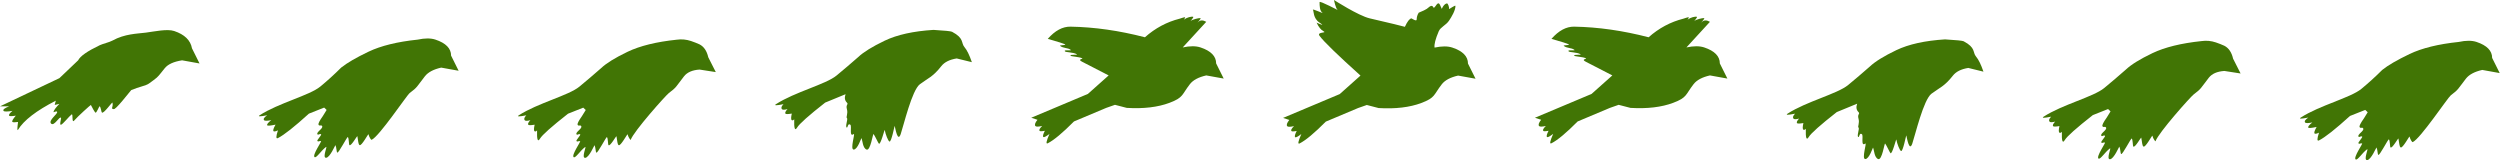 <?xml version="1.0" encoding="UTF-8"?>
<svg width="5396px" height="346px" viewBox="0 0 5396 346" version="1.1" xmlns="http://www.w3.org/2000/svg" xmlns:xlink="http://www.w3.org/1999/xlink">
    <!-- Generator: Sketch 52.6 (67491) - http://www.bohemiancoding.com/sketch -->
    <title>v1</title>
    <desc>Created with Sketch.</desc>
    <g id="Bird-sequence" stroke="none" stroke-width="1" fill="none" fill-rule="evenodd">
        <path d="M2552.808,102.379 C2568.355,99.009 2581.171,99.009 2591.257,102.379 C2613.7,109.879 2624.921,121.381 2624.921,136.883 L2641.23,169.575 L2603.577,162.786 C2586.904,166.556 2575.163,172.814 2568.355,181.559 C2550.44,204.569 2554.733,210.464 2524.183,221.958 C2499.094,231.397 2468.362,235.032 2431.987,232.864 L2406.55,226.247 L2387.675,232.864 L2318.081,262.133 C2293.482,286.897 2274.622,302.603 2261.502,309.252 C2257.009,311.53 2258.255,304.749 2265.241,288.912 C2257.921,294.495 2253.543,296.807 2252.107,295.848 C2250.216,294.584 2251.267,290.049 2255.261,282.243 C2248.293,283.648 2244.412,283.648 2243.62,282.243 C2242.472,280.206 2244.412,276.763 2249.44,271.915 C2241.01,273.754 2236.094,273.754 2234.694,271.915 C2232.7,269.295 2234.222,264.836 2239.259,258.539 L2225.847,254.145 L2348.099,202.717 L2392.905,162.786 C2367.622,149.545 2348.565,139.723 2335.733,133.321 C2323.909,127.421 2339.49,127.421 2335.733,125.711 C2328.579,122.456 2311.402,122.049 2310.55,120.139 C2308.992,116.649 2328.549,119.555 2323.909,116.915 C2316.165,112.507 2300.388,113.154 2298.626,110.92 C2294.766,106.026 2315.391,110.949 2310.55,107.284 C2304.884,102.994 2295.126,104.307 2288.491,99.344 C2284.898,96.656 2303.091,98.263 2298.626,95.704 C2295.612,93.976 2283.237,90.04 2261.502,83.895 C2277.173,66.036 2293.522,57.25 2310.55,57.536 C2362.176,58.403 2415.727,66.04 2471.202,80.446 C2493.445,60.697 2518.497,47.314 2546.356,40.295 C2547.235,40.074 2556.809,36.598 2557.703,37.289 C2559.402,38.602 2552.672,44.375 2556.272,41.789 C2561.767,37.841 2571.357,35.03 2575.409,36.315 C2577.438,36.958 2567.241,48.021 2570.152,45.179 C2573.064,42.337 2587.608,38.329 2591.257,39.266 C2593.349,39.803 2580.284,53.121 2586.648,47.098 C2590.891,43.083 2596.534,43.083 2603.577,47.098 L2552.808,102.379 Z" id="1" fill="#417505"></path>
        <path d="M3639.961,102.379 C3655.508,99.009 3668.324,99.009 3678.41,102.379 C3700.853,109.879 3712.074,121.381 3712.074,136.883 L3728.383,169.575 L3690.73,162.786 C3674.057,166.556 3662.317,172.814 3655.508,181.559 C3637.594,204.569 3641.886,210.464 3611.336,221.958 C3586.247,231.397 3555.515,235.032 3519.141,232.864 L3493.703,226.247 L3474.828,232.864 L3405.234,262.133 C3380.635,286.897 3361.775,302.603 3348.655,309.252 C3344.162,311.53 3345.408,304.749 3352.395,288.912 C3345.074,294.495 3340.696,296.807 3339.261,295.848 C3337.369,294.584 3338.42,290.049 3342.414,282.243 C3335.446,283.648 3331.566,283.648 3330.773,282.243 C3329.626,280.206 3331.566,276.763 3336.594,271.915 C3328.163,273.754 3323.247,273.754 3321.848,271.915 C3319.854,269.295 3321.375,264.836 3326.412,258.539 L3313,254.145 L3435.252,202.717 L3480.059,162.786 C3454.775,149.545 3435.718,139.723 3422.887,133.321 C3411.062,127.421 3426.643,127.421 3422.887,125.711 C3415.732,122.456 3398.556,122.049 3397.703,120.139 C3396.145,116.649 3415.702,119.555 3411.062,116.915 C3403.318,112.507 3387.541,113.154 3385.779,110.92 C3381.919,106.026 3402.544,110.949 3397.703,107.284 C3392.037,102.994 3382.279,104.307 3375.645,99.344 C3372.051,96.656 3390.244,98.263 3385.779,95.704 C3382.765,93.976 3370.391,90.04 3348.655,83.895 C3364.326,66.036 3380.676,57.25 3397.703,57.536 C3449.329,58.403 3502.88,66.04 3558.355,80.446 C3580.599,60.697 3605.65,47.314 3633.51,40.295 C3634.388,40.074 3643.962,36.598 3644.856,37.289 C3646.555,38.602 3639.826,44.375 3643.425,41.789 C3648.92,37.841 3658.51,35.03 3662.562,36.315 C3664.591,36.958 3654.394,48.021 3657.306,45.179 C3660.217,42.337 3674.761,38.329 3678.41,39.266 C3680.502,39.803 3667.437,53.121 3673.802,47.098 C3678.045,43.083 3683.688,43.083 3690.73,47.098 L3639.961,102.379 Z" id="1" fill="#417505"></path>
        <path d="M3096.384,102.729 C3111.931,99.359 3124.748,99.359 3134.834,102.729 C3157.276,110.229 3168.498,121.73 3168.498,137.233 L3184.806,169.924 L3147.154,163.135 C3130.481,166.905 3118.74,173.163 3111.931,181.909 C3094.017,204.918 3098.31,210.813 3067.759,222.307 C3042.671,231.746 3011.939,235.382 2975.564,233.213 L2950.126,226.596 L2931.251,233.213 L2861.658,262.483 C2837.058,287.247 2818.199,302.953 2805.079,309.602 C2800.585,311.879 2801.832,305.099 2808.818,289.261 C2801.497,294.845 2797.12,297.157 2795.684,296.198 C2793.793,294.934 2794.844,290.399 2798.837,282.592 C2791.869,283.998 2787.989,283.998 2787.197,282.592 C2786.049,280.555 2787.989,277.113 2793.017,272.264 C2784.586,274.103 2779.671,274.103 2778.271,272.264 C2776.277,269.644 2777.798,265.186 2782.835,258.888 L2769.423,254.495 L2891.675,203.067 L2936.482,163.135 C2886.599,118.265 2857.158,89.699 2848.16,77.438 C2841.327,68.127 2865.316,71.93 2856.738,67.447 C2851.019,64.459 2846.02,58.258 2841.742,48.846 C2855.44,54.999 2857.579,54.999 2848.16,48.846 C2834.031,39.615 2835.792,23.891 2834.031,21.658 C2830.171,16.764 2858.967,31.067 2854.126,27.402 C2848.461,23.113 2848.16,12.959 2848.16,4.561 C2848.16,0.763 2891.87,24.217 2887.406,21.658 C2882.885,19.066 2879.31,0 2879.31,0 C2879.31,0 2932.061,33.963 2956.404,39.615 C3001.611,50.113 3026.908,56.203 3032.294,57.885 C3037.59,46.355 3042.311,40.265 3046.457,39.615 C3046.751,39.569 3057.748,47.329 3057.748,42.139 C3057.748,37.074 3059.211,32.161 3062.138,27.402 C3071.331,23.624 3077.127,20.873 3079.527,19.148 C3085.021,15.201 3087.238,11.674 3091.291,12.959 C3093.319,13.602 3093.473,18.557 3096.384,15.715 C3099.296,12.873 3101.757,6.378 3105.406,7.314 C3106.8,7.673 3108.976,11.617 3111.931,19.148 C3114.975,12.156 3118.634,8.211 3122.908,7.314 C3125.351,6.802 3128.588,16.639 3127.468,19.148 C3126.349,21.658 3141.439,9.589 3141.439,12.959 C3141.439,22.407 3133.215,36.286 3127.468,44.783 C3120.871,54.538 3109.24,58.43 3105.406,67.447 C3098.233,84.32 3095.225,96.08 3096.384,102.729 Z" id="2" fill="#417505"></path>
        <path d="M901.499,85.528 C917.046,82.157 929.862,82.157 939.948,85.528 C962.391,93.028 973.612,104.529 973.612,120.032 L989.92,152.723 L952.268,145.934 C935.595,149.704 923.854,155.962 917.045,164.708 C899.131,187.717 901.499,187.915 884.333,200.756 C877.99,205.5 818.437,294.845 802.012,301.833 C801.103,302.22 796.83,296.277 795.346,289.849 C794.928,288.035 780.476,315.755 776.146,313.207 C773.196,311.471 773.196,303.896 771.38,294.194 C770.949,291.887 757.997,316.38 754.193,313.207 C752.768,312.019 753.264,298.299 750.79,295.814 C749.343,294.361 730.581,331.669 727.912,329.302 C726.137,327.728 726.512,318.445 723.97,313.207 C723.726,312.703 712.072,340.554 703.645,340.554 C695.218,340.554 707.572,314.352 703.645,317.223 C693.101,324.929 682.761,342.04 678.968,339.084 C673.565,334.873 694.86,304.966 692.968,304.583 C688.303,303.637 688.21,306.652 685.169,304.583 C682.785,302.962 695.091,291.27 692.968,289.849 C689.782,287.715 687.028,292.45 685.169,289.849 C681.865,285.227 698.468,277.227 695.218,272.06 C693.043,268.602 689.295,273.281 687.486,269.005 C686.553,266.799 689.654,260.656 696.79,250.574 L705.003,237.294 L699.666,232.21 L666.772,245.282 C635.34,273.798 613.064,291.38 599.944,298.029 C595.451,300.306 595.451,294.738 599.944,281.323 C595.137,283.598 592.016,284.255 590.581,283.296 C588.689,282.032 590.072,277.268 594.728,269.005 C583.565,271.383 577.587,271.869 576.795,270.463 C575.647,268.426 578.559,264.704 585.532,259.297 C576.506,261.136 571.294,261.136 569.894,259.297 C567.9,256.677 570.2,253.153 576.795,248.726 C561.217,251.805 555.795,251.805 560.528,248.726 C600.798,222.528 668.071,206.013 691.274,186.899 C706.743,174.157 721.769,160.502 736.353,145.934 C748.945,135.843 768.609,124.404 795.346,111.617 C822.083,98.831 857.467,90.134 901.499,85.528 Z" id="3" fill="#417505"></path>
        <path d="M5306.934,90.528 C5322.481,87.157 5335.298,87.157 5345.383,90.528 C5367.826,98.028 5379.047,109.529 5379.047,125.032 L5395.356,157.723 L5357.704,150.934 C5341.031,154.704 5329.29,160.962 5322.481,169.708 C5304.567,192.717 5306.934,192.915 5289.768,205.756 C5283.426,210.5 5223.872,299.845 5207.448,306.833 C5206.538,307.22 5202.265,301.277 5200.782,294.849 C5200.363,293.035 5185.911,320.755 5181.582,318.207 C5178.632,316.471 5178.632,308.896 5176.816,299.194 C5176.384,296.887 5163.433,321.38 5159.628,318.207 C5158.204,317.019 5158.7,303.299 5156.225,300.814 C5154.779,299.361 5136.017,336.669 5133.347,334.302 C5131.572,332.728 5131.947,323.445 5129.406,318.207 C5129.161,317.703 5117.507,345.554 5109.081,345.554 C5100.654,345.554 5113.007,319.352 5109.081,322.223 C5098.537,329.929 5088.197,347.04 5084.404,344.084 C5079.001,339.873 5100.295,309.966 5098.404,309.583 C5093.738,308.637 5093.646,311.652 5090.604,309.583 C5088.221,307.962 5100.526,296.27 5098.404,294.849 C5095.218,292.715 5092.463,297.45 5090.604,294.849 C5087.3,290.227 5103.904,282.227 5100.654,277.06 C5098.478,273.602 5094.731,278.281 5092.921,274.005 C5091.988,271.799 5095.089,265.656 5102.225,255.574 L5110.438,242.294 L5105.101,237.21 L5072.208,250.282 C5040.775,278.798 5018.499,296.38 5005.379,303.029 C5000.886,305.306 5000.886,299.738 5005.379,286.323 C5000.573,288.598 4997.452,289.255 4996.016,288.296 C4994.125,287.032 4995.507,282.268 5000.164,274.005 C4989,276.383 4983.022,276.869 4982.23,275.463 C4981.082,273.426 4983.995,269.704 4990.967,264.297 C4981.942,266.136 4976.729,266.136 4975.33,264.297 C4973.336,261.677 4975.636,258.153 4982.23,253.726 C4966.653,256.805 4961.23,256.805 4965.963,253.726 C5006.234,227.528 5073.506,211.013 5096.71,191.899 C5112.178,179.157 5127.205,165.502 5141.789,150.934 C5154.38,140.843 5174.045,129.404 5200.782,116.617 C5227.519,103.831 5262.903,95.134 5306.934,90.528 Z" id="3" fill="#417505"></path>
        <path d="M1460.739,85.672 C1471.124,84.199 1481.359,85.148 1491.444,88.518 C1496.09,90.071 1506.228,93.885 1509.912,95.781 C1519.321,100.622 1525.6,109.9 1528.749,123.617 L1544.967,155.609 L1509.912,150.152 C1494.304,151.206 1483.095,156.106 1476.286,164.852 C1458.372,187.861 1460.739,188.059 1443.573,200.9 C1437.231,205.644 1367.599,283.44 1361.253,301.977 C1361.029,302.632 1356.07,296.422 1354.587,289.993 C1354.168,288.179 1339.717,315.899 1335.387,313.351 C1332.437,311.616 1332.437,304.04 1330.621,294.338 C1330.189,292.032 1317.238,316.524 1313.434,313.351 C1312.009,312.163 1312.505,298.443 1310.03,295.958 C1308.584,294.505 1289.822,331.813 1287.152,329.446 C1285.378,327.872 1285.752,318.59 1283.211,313.351 C1282.967,312.847 1271.313,340.698 1262.886,340.698 C1254.459,340.698 1266.813,314.497 1262.886,317.367 C1252.342,325.073 1242.002,342.184 1238.209,339.228 C1232.806,335.017 1254.1,305.11 1252.209,304.727 C1247.544,303.782 1247.451,306.796 1244.409,304.727 C1242.026,303.106 1254.332,291.414 1252.209,289.993 C1249.023,287.859 1246.269,292.594 1244.409,289.993 C1241.106,285.371 1257.709,277.371 1254.459,272.204 C1252.284,268.746 1248.536,273.425 1246.727,269.149 C1245.793,266.943 1248.895,260.8 1256.03,250.718 L1264.243,237.438 L1258.906,232.354 L1226.013,245.426 C1190.442,273.323 1170.261,291.285 1165.468,299.31 C1160.675,307.336 1158.58,301.388 1159.185,281.467 C1157.143,283.694 1155.404,284.328 1153.969,283.369 C1152.078,282.105 1152.078,277.365 1153.969,269.149 C1145.529,270.555 1140.912,270.555 1140.12,269.149 C1138.972,267.112 1140.523,263.876 1144.773,259.441 C1137.978,261.28 1133.88,261.28 1132.481,259.441 C1130.486,256.821 1131.671,253.298 1136.035,248.87 C1120.458,251.949 1115.036,251.949 1119.769,248.87 C1160.039,222.672 1227.312,206.157 1250.515,187.044 C1265.984,174.301 1281.542,161.052 1297.19,147.296 C1308.718,136.393 1327.85,124.548 1354.587,111.761 C1381.324,98.975 1416.708,90.278 1460.739,85.672 Z" id="5" fill="#417505"></path>
        <path d="M4751.888,88.672 C4762.272,87.199 4772.507,88.148 4782.593,91.518 C4787.239,93.071 4797.376,96.885 4801.061,98.781 C4810.469,103.622 4816.748,112.9 4819.897,126.617 L4836.115,158.609 L4801.061,153.152 C4785.452,154.206 4774.243,159.106 4767.435,167.852 C4749.521,190.861 4751.888,191.059 4734.722,203.9 C4728.379,208.644 4658.747,286.44 4652.401,304.977 C4652.177,305.632 4647.219,299.422 4645.735,292.993 C4645.317,291.179 4630.865,318.899 4626.535,316.351 C4623.585,314.616 4623.585,307.04 4621.77,297.338 C4621.338,295.032 4608.387,319.524 4604.582,316.351 C4603.157,315.163 4603.653,301.443 4601.179,298.958 C4599.733,297.505 4580.97,334.813 4578.301,332.446 C4576.526,330.872 4576.901,321.59 4574.359,316.351 C4574.115,315.847 4562.461,343.698 4554.034,343.698 C4545.607,343.698 4557.961,317.497 4554.034,320.367 C4543.491,328.073 4533.15,345.184 4529.357,342.228 C4523.954,338.017 4545.249,308.11 4543.357,307.727 C4538.692,306.782 4538.599,309.796 4535.558,307.727 C4533.175,306.106 4545.48,294.414 4543.357,292.993 C4540.171,290.859 4537.417,295.594 4535.558,292.993 C4532.254,288.371 4548.858,280.371 4545.607,275.204 C4543.432,271.746 4539.684,276.425 4537.875,272.149 C4536.942,269.943 4540.043,263.8 4547.179,253.718 L4555.392,240.438 L4550.055,235.354 L4517.161,248.426 C4481.591,276.323 4461.409,294.285 4456.616,302.31 C4451.823,310.336 4449.729,304.388 4450.333,284.467 C4448.291,286.694 4446.553,287.328 4445.117,286.369 C4443.226,285.105 4443.226,280.365 4445.117,272.149 C4436.677,273.555 4432.061,273.555 4431.269,272.149 C4430.121,270.112 4431.671,266.876 4435.921,262.441 C4429.126,264.28 4425.029,264.28 4423.629,262.441 C4421.635,259.821 4422.82,256.298 4427.184,251.87 C4411.606,254.949 4406.184,254.949 4410.917,251.87 C4451.188,225.672 4518.46,209.157 4541.663,190.044 C4557.132,177.301 4572.69,164.052 4588.339,150.296 C4599.866,139.393 4618.998,127.548 4645.735,114.761 C4672.472,101.975 4707.856,93.278 4751.888,88.672 Z" id="5" fill="#417505"></path>
        <path d="M2014.809,64.518 C2039.137,65.953 2052.512,67.313 2054.934,68.6 C2081.774,82.856 2073.756,92.363 2081.774,101.773 C2087.119,108.047 2092.412,118.852 2097.653,134.189 L2064.959,126.152 C2049.508,128.594 2038.378,134.188 2031.569,142.934 C2013.655,165.943 2002.608,168.976 1985.442,181.816 C1968.276,194.657 1950.442,270.814 1944.096,289.351 C1937.751,307.888 1932.675,278.386 1931.192,271.958 C1930.773,270.144 1923.998,307.993 1919.668,305.446 C1916.719,303.71 1911.449,290.428 1909.633,280.727 C1909.202,278.42 1900.795,313.302 1896.991,310.129 C1895.566,308.941 1887.881,291.837 1885.407,289.351 C1883.961,287.899 1878.848,326.25 1870.364,322.83 C1861.88,319.41 1861.88,303.272 1859.338,298.033 C1859.094,297.529 1851.058,322.83 1842.631,322.83 C1834.205,322.83 1846.558,286.481 1842.631,289.351 C1832.088,297.058 1839.165,272.171 1835.372,269.215 C1829.968,265.004 1829.821,275.693 1827.93,275.31 C1823.265,274.365 1830.972,256.83 1827.93,254.762 C1825.547,253.141 1830.819,245.34 1827.93,235.441 C1825.042,225.542 1832.091,225.542 1827.93,221.426 C1823.322,216.867 1822.359,210.841 1825.042,203.348 L1781.059,221.426 C1745.489,249.323 1725.307,267.285 1720.514,275.31 C1715.721,283.336 1713.627,277.388 1714.231,257.467 C1712.189,259.694 1710.451,260.328 1709.015,259.369 C1707.124,258.105 1707.124,253.365 1709.015,245.149 C1700.575,246.555 1695.959,246.555 1695.167,245.149 C1694.019,243.112 1695.569,239.876 1699.819,235.441 C1693.024,237.28 1688.927,237.28 1687.527,235.441 C1685.533,232.821 1686.718,229.298 1691.082,224.87 C1675.504,227.949 1670.082,227.949 1674.815,224.87 C1715.086,198.672 1782.358,182.157 1805.561,163.044 C1821.03,150.301 1836.588,137.052 1852.237,123.296 C1863.764,112.393 1882.896,100.548 1909.633,87.761 C1936.37,74.975 1971.429,67.227 2014.809,64.518 Z" id="6" fill="#417505"></path>
        <path d="M4198.225,85 C4222.553,86.434 4235.928,87.795 4238.35,89.081 C4265.19,103.338 4257.172,112.845 4265.19,122.255 C4270.535,128.529 4275.828,139.334 4281.069,154.671 L4248.374,146.634 C4232.924,149.076 4221.794,154.67 4214.985,163.415 C4197.071,186.425 4186.024,189.458 4168.858,202.298 C4151.692,215.139 4133.858,291.296 4127.512,309.833 C4121.167,328.37 4116.091,298.868 4114.608,292.439 C4114.189,290.625 4107.414,328.475 4103.084,325.928 C4100.135,324.192 4094.865,310.91 4093.049,301.209 C4092.618,298.902 4084.211,333.784 4080.407,330.611 C4078.982,329.422 4071.297,312.318 4068.823,309.833 C4067.376,308.38 4062.264,346.732 4053.78,343.312 C4045.296,339.892 4045.296,323.753 4042.754,318.515 C4042.51,318.011 4034.474,343.312 4026.047,343.312 C4017.621,343.312 4029.974,306.963 4026.047,309.833 C4015.504,317.54 4022.58,292.653 4018.788,289.697 C4013.384,285.486 4013.237,296.175 4011.346,295.792 C4006.681,294.846 4014.388,277.312 4011.346,275.244 C4008.963,273.623 4014.235,265.822 4011.346,255.923 C4008.457,246.024 4015.507,246.024 4011.346,241.908 C4006.738,237.349 4005.775,231.323 4008.457,223.829 L3964.475,241.908 C3928.905,269.805 3908.723,287.767 3903.93,295.792 C3899.137,303.817 3897.043,297.87 3897.647,277.949 C3895.605,280.176 3893.867,280.81 3892.431,279.851 C3890.54,278.587 3890.54,273.847 3892.431,265.631 C3883.991,267.037 3879.375,267.037 3878.582,265.631 C3877.435,263.594 3878.985,260.358 3883.235,255.923 C3876.44,257.762 3872.343,257.762 3870.943,255.923 C3868.949,253.303 3870.134,249.779 3874.498,245.352 C3858.92,248.431 3853.498,248.431 3858.231,245.352 C3898.502,219.154 3965.774,202.639 3988.977,183.525 C4004.446,170.783 4020.004,157.534 4035.653,143.778 C4047.18,132.875 4066.312,121.03 4093.049,108.243 C4119.786,95.457 4154.845,87.709 4198.225,85 Z" id="6" fill="#417505"></path>
        <path d="M314.691,70.435 C333.33,68.035 360.826,61.884 375.955,66.94 C398.398,74.44 411.203,86.89 414.371,104.29 L430.68,136.981 L393.027,130.192 C374.645,133.088 362.049,138.909 355.24,147.654 C337.326,170.664 338.684,167.425 321.518,180.266 C315.175,185.01 299.708,187.447 283.283,194.436 C282.373,194.823 246.876,241.261 245.393,234.832 C244.974,233.018 247.101,237.38 242.771,234.832 C239.822,233.096 244.587,231.252 242.771,221.551 C242.34,219.244 223.799,246.126 219.994,242.953 C218.569,241.765 217.814,232.025 215.34,229.54 C213.894,228.087 208.468,245.32 205.799,242.953 C204.024,241.379 198.668,231.754 196.127,226.516 C195.882,226.011 166.786,252.171 160.406,259.902 C154.026,267.634 158.452,244.145 154.525,247.016 C149.295,250.838 135.857,268.05 131.723,269.252 C127.522,270.473 132.66,255.644 131.723,254.333 C128.419,249.712 117.02,273.527 110.287,266.715 C103.555,259.902 125.139,245.792 123.33,241.517 C121.93,238.208 114.771,243.93 115.454,241.517 C116.637,237.333 120.901,231.541 128.245,224.14 L118.091,226.516 L120.426,217.305 C78.436,238.867 51.271,259.79 38.93,280.071 C37.063,283.139 37.063,277.535 38.93,263.26 C32.383,264.219 28.392,264.219 26.957,263.26 C25.066,261.996 27.451,257.459 34.113,249.649 C25.284,251.055 20.474,251.055 19.682,249.649 C18.534,247.612 20.959,244.169 26.957,239.321 C15.505,241.16 9.079,241.16 7.68,239.321 C5.686,236.701 9.686,233.441 19.682,229.54 L0,229.54 L128.245,168.678 L168.671,130.192 C173.047,121.232 188.603,110.359 215.34,97.572 C221.89,94.44 235.901,91.344 242.771,87.551 C269.426,72.836 296.053,72.836 314.691,70.435 Z" id="4" fill="#417505"></path>
    </g>
</svg>